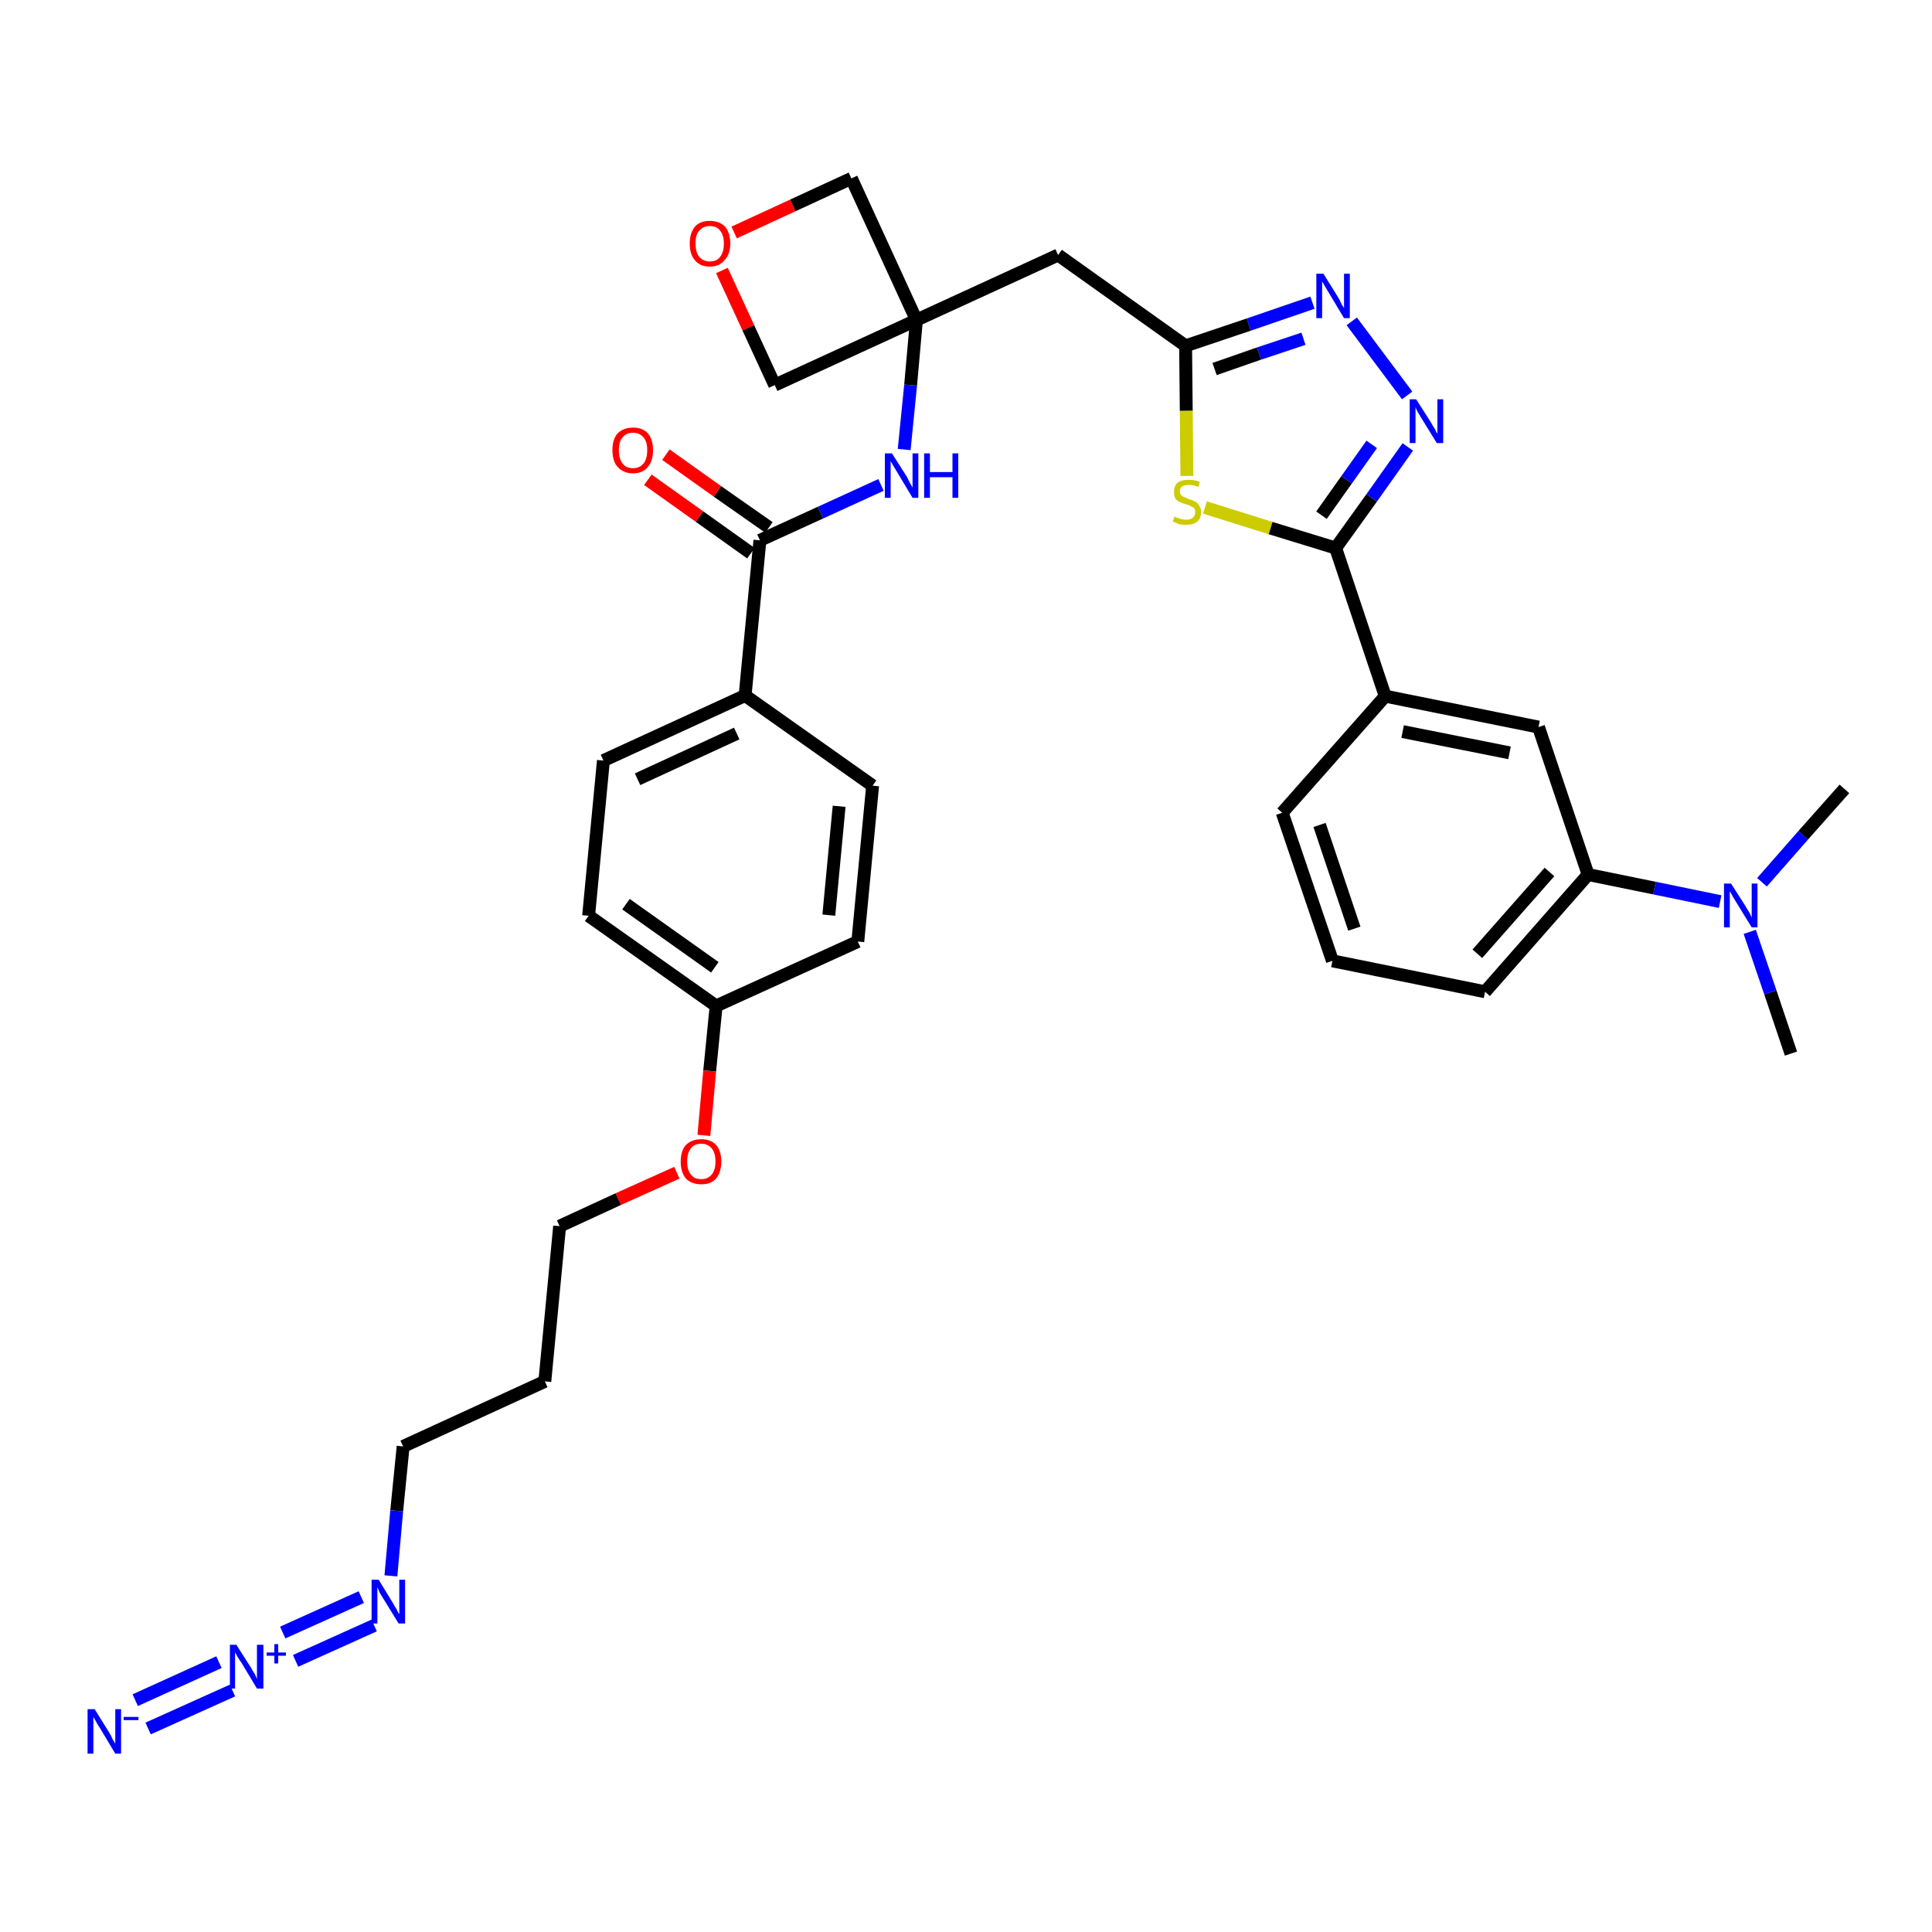 <?xml version='1.0' encoding='iso-8859-1'?>
<svg version='1.1' baseProfile='full'
              xmlns='http://www.w3.org/2000/svg'
                      xmlns:rdkit='http://www.rdkit.org/xml'
                      xmlns:xlink='http://www.w3.org/1999/xlink'
                  xml:space='preserve'
width='300px' height='300px' viewBox='0 0 300 300'>
<!-- END OF HEADER -->
<path class='bond-0 atom-0 atom-1' d='M 278.1,163.6 L 274.9,154.1' style='fill:none;fill-rule:evenodd;stroke:#000000;stroke-width:2.0px;stroke-linecap:butt;stroke-linejoin:miter;stroke-opacity:1' />
<path class='bond-0 atom-0 atom-1' d='M 274.9,154.1 L 271.7,144.7' style='fill:none;fill-rule:evenodd;stroke:#0000FF;stroke-width:2.0px;stroke-linecap:butt;stroke-linejoin:miter;stroke-opacity:1' />
<path class='bond-1 atom-1 atom-2' d='M 273.6,137.0 L 280.0,129.7' style='fill:none;fill-rule:evenodd;stroke:#0000FF;stroke-width:2.0px;stroke-linecap:butt;stroke-linejoin:miter;stroke-opacity:1' />
<path class='bond-1 atom-1 atom-2' d='M 280.0,129.7 L 286.4,122.5' style='fill:none;fill-rule:evenodd;stroke:#000000;stroke-width:2.0px;stroke-linecap:butt;stroke-linejoin:miter;stroke-opacity:1' />
<path class='bond-2 atom-1 atom-3' d='M 267.1,140.0 L 256.9,137.9' style='fill:none;fill-rule:evenodd;stroke:#0000FF;stroke-width:2.0px;stroke-linecap:butt;stroke-linejoin:miter;stroke-opacity:1' />
<path class='bond-2 atom-1 atom-3' d='M 256.9,137.9 L 246.6,135.8' style='fill:none;fill-rule:evenodd;stroke:#000000;stroke-width:2.0px;stroke-linecap:butt;stroke-linejoin:miter;stroke-opacity:1' />
<path class='bond-3 atom-3 atom-4' d='M 246.6,135.8 L 230.6,154.0' style='fill:none;fill-rule:evenodd;stroke:#000000;stroke-width:2.0px;stroke-linecap:butt;stroke-linejoin:miter;stroke-opacity:1' />
<path class='bond-3 atom-3 atom-4' d='M 240.6,135.4 L 229.4,148.1' style='fill:none;fill-rule:evenodd;stroke:#000000;stroke-width:2.0px;stroke-linecap:butt;stroke-linejoin:miter;stroke-opacity:1' />
<path class='bond-34 atom-34 atom-3' d='M 238.9,112.9 L 246.6,135.8' style='fill:none;fill-rule:evenodd;stroke:#000000;stroke-width:2.0px;stroke-linecap:butt;stroke-linejoin:miter;stroke-opacity:1' />
<path class='bond-4 atom-4 atom-5' d='M 230.6,154.0 L 206.9,149.2' style='fill:none;fill-rule:evenodd;stroke:#000000;stroke-width:2.0px;stroke-linecap:butt;stroke-linejoin:miter;stroke-opacity:1' />
<path class='bond-5 atom-5 atom-6' d='M 206.9,149.2 L 199.1,126.2' style='fill:none;fill-rule:evenodd;stroke:#000000;stroke-width:2.0px;stroke-linecap:butt;stroke-linejoin:miter;stroke-opacity:1' />
<path class='bond-5 atom-5 atom-6' d='M 210.3,144.2 L 204.9,128.1' style='fill:none;fill-rule:evenodd;stroke:#000000;stroke-width:2.0px;stroke-linecap:butt;stroke-linejoin:miter;stroke-opacity:1' />
<path class='bond-6 atom-6 atom-7' d='M 199.1,126.2 L 215.1,108.1' style='fill:none;fill-rule:evenodd;stroke:#000000;stroke-width:2.0px;stroke-linecap:butt;stroke-linejoin:miter;stroke-opacity:1' />
<path class='bond-7 atom-7 atom-8' d='M 215.1,108.1 L 207.4,85.1' style='fill:none;fill-rule:evenodd;stroke:#000000;stroke-width:2.0px;stroke-linecap:butt;stroke-linejoin:miter;stroke-opacity:1' />
<path class='bond-33 atom-7 atom-34' d='M 215.1,108.1 L 238.9,112.9' style='fill:none;fill-rule:evenodd;stroke:#000000;stroke-width:2.0px;stroke-linecap:butt;stroke-linejoin:miter;stroke-opacity:1' />
<path class='bond-33 atom-7 atom-34' d='M 217.8,113.6 L 234.4,116.9' style='fill:none;fill-rule:evenodd;stroke:#000000;stroke-width:2.0px;stroke-linecap:butt;stroke-linejoin:miter;stroke-opacity:1' />
<path class='bond-8 atom-8 atom-9' d='M 207.4,85.1 L 213.0,77.3' style='fill:none;fill-rule:evenodd;stroke:#000000;stroke-width:2.0px;stroke-linecap:butt;stroke-linejoin:miter;stroke-opacity:1' />
<path class='bond-8 atom-8 atom-9' d='M 213.0,77.3 L 218.6,69.4' style='fill:none;fill-rule:evenodd;stroke:#0000FF;stroke-width:2.0px;stroke-linecap:butt;stroke-linejoin:miter;stroke-opacity:1' />
<path class='bond-8 atom-8 atom-9' d='M 205.2,80.0 L 209.1,74.5' style='fill:none;fill-rule:evenodd;stroke:#000000;stroke-width:2.0px;stroke-linecap:butt;stroke-linejoin:miter;stroke-opacity:1' />
<path class='bond-8 atom-8 atom-9' d='M 209.1,74.5 L 213.0,69.0' style='fill:none;fill-rule:evenodd;stroke:#0000FF;stroke-width:2.0px;stroke-linecap:butt;stroke-linejoin:miter;stroke-opacity:1' />
<path class='bond-35 atom-33 atom-8' d='M 187.1,78.8 L 197.3,82.0' style='fill:none;fill-rule:evenodd;stroke:#CCCC00;stroke-width:2.0px;stroke-linecap:butt;stroke-linejoin:miter;stroke-opacity:1' />
<path class='bond-35 atom-33 atom-8' d='M 197.3,82.0 L 207.4,85.1' style='fill:none;fill-rule:evenodd;stroke:#000000;stroke-width:2.0px;stroke-linecap:butt;stroke-linejoin:miter;stroke-opacity:1' />
<path class='bond-9 atom-9 atom-10' d='M 218.5,61.4 L 209.9,49.9' style='fill:none;fill-rule:evenodd;stroke:#0000FF;stroke-width:2.0px;stroke-linecap:butt;stroke-linejoin:miter;stroke-opacity:1' />
<path class='bond-10 atom-10 atom-11' d='M 203.8,47.0 L 193.9,50.4' style='fill:none;fill-rule:evenodd;stroke:#0000FF;stroke-width:2.0px;stroke-linecap:butt;stroke-linejoin:miter;stroke-opacity:1' />
<path class='bond-10 atom-10 atom-11' d='M 193.9,50.4 L 184.1,53.7' style='fill:none;fill-rule:evenodd;stroke:#000000;stroke-width:2.0px;stroke-linecap:butt;stroke-linejoin:miter;stroke-opacity:1' />
<path class='bond-10 atom-10 atom-11' d='M 202.4,52.6 L 195.5,54.9' style='fill:none;fill-rule:evenodd;stroke:#0000FF;stroke-width:2.0px;stroke-linecap:butt;stroke-linejoin:miter;stroke-opacity:1' />
<path class='bond-10 atom-10 atom-11' d='M 195.5,54.9 L 188.6,57.3' style='fill:none;fill-rule:evenodd;stroke:#000000;stroke-width:2.0px;stroke-linecap:butt;stroke-linejoin:miter;stroke-opacity:1' />
<path class='bond-11 atom-11 atom-12' d='M 184.1,53.7 L 164.3,39.6' style='fill:none;fill-rule:evenodd;stroke:#000000;stroke-width:2.0px;stroke-linecap:butt;stroke-linejoin:miter;stroke-opacity:1' />
<path class='bond-32 atom-11 atom-33' d='M 184.1,53.7 L 184.2,63.8' style='fill:none;fill-rule:evenodd;stroke:#000000;stroke-width:2.0px;stroke-linecap:butt;stroke-linejoin:miter;stroke-opacity:1' />
<path class='bond-32 atom-11 atom-33' d='M 184.2,63.8 L 184.3,73.9' style='fill:none;fill-rule:evenodd;stroke:#CCCC00;stroke-width:2.0px;stroke-linecap:butt;stroke-linejoin:miter;stroke-opacity:1' />
<path class='bond-12 atom-12 atom-13' d='M 164.3,39.6 L 142.3,49.7' style='fill:none;fill-rule:evenodd;stroke:#000000;stroke-width:2.0px;stroke-linecap:butt;stroke-linejoin:miter;stroke-opacity:1' />
<path class='bond-13 atom-13 atom-14' d='M 142.3,49.7 L 141.4,59.8' style='fill:none;fill-rule:evenodd;stroke:#000000;stroke-width:2.0px;stroke-linecap:butt;stroke-linejoin:miter;stroke-opacity:1' />
<path class='bond-13 atom-13 atom-14' d='M 141.4,59.8 L 140.4,69.8' style='fill:none;fill-rule:evenodd;stroke:#0000FF;stroke-width:2.0px;stroke-linecap:butt;stroke-linejoin:miter;stroke-opacity:1' />
<path class='bond-29 atom-13 atom-30' d='M 142.3,49.7 L 132.2,27.7' style='fill:none;fill-rule:evenodd;stroke:#000000;stroke-width:2.0px;stroke-linecap:butt;stroke-linejoin:miter;stroke-opacity:1' />
<path class='bond-36 atom-32 atom-13' d='M 120.3,59.8 L 142.3,49.7' style='fill:none;fill-rule:evenodd;stroke:#000000;stroke-width:2.0px;stroke-linecap:butt;stroke-linejoin:miter;stroke-opacity:1' />
<path class='bond-14 atom-14 atom-15' d='M 136.8,75.3 L 127.4,79.6' style='fill:none;fill-rule:evenodd;stroke:#0000FF;stroke-width:2.0px;stroke-linecap:butt;stroke-linejoin:miter;stroke-opacity:1' />
<path class='bond-14 atom-14 atom-15' d='M 127.4,79.6 L 118.0,83.9' style='fill:none;fill-rule:evenodd;stroke:#000000;stroke-width:2.0px;stroke-linecap:butt;stroke-linejoin:miter;stroke-opacity:1' />
<path class='bond-15 atom-15 atom-16' d='M 119.4,81.9 L 111.4,76.3' style='fill:none;fill-rule:evenodd;stroke:#000000;stroke-width:2.0px;stroke-linecap:butt;stroke-linejoin:miter;stroke-opacity:1' />
<path class='bond-15 atom-15 atom-16' d='M 111.4,76.3 L 103.4,70.6' style='fill:none;fill-rule:evenodd;stroke:#FF0000;stroke-width:2.0px;stroke-linecap:butt;stroke-linejoin:miter;stroke-opacity:1' />
<path class='bond-15 atom-15 atom-16' d='M 116.6,85.9 L 108.6,80.2' style='fill:none;fill-rule:evenodd;stroke:#000000;stroke-width:2.0px;stroke-linecap:butt;stroke-linejoin:miter;stroke-opacity:1' />
<path class='bond-15 atom-15 atom-16' d='M 108.6,80.2 L 100.6,74.5' style='fill:none;fill-rule:evenodd;stroke:#FF0000;stroke-width:2.0px;stroke-linecap:butt;stroke-linejoin:miter;stroke-opacity:1' />
<path class='bond-16 atom-15 atom-17' d='M 118.0,83.9 L 115.7,108.0' style='fill:none;fill-rule:evenodd;stroke:#000000;stroke-width:2.0px;stroke-linecap:butt;stroke-linejoin:miter;stroke-opacity:1' />
<path class='bond-17 atom-17 atom-18' d='M 115.7,108.0 L 93.7,118.1' style='fill:none;fill-rule:evenodd;stroke:#000000;stroke-width:2.0px;stroke-linecap:butt;stroke-linejoin:miter;stroke-opacity:1' />
<path class='bond-17 atom-17 atom-18' d='M 114.4,113.9 L 99.0,121.0' style='fill:none;fill-rule:evenodd;stroke:#000000;stroke-width:2.0px;stroke-linecap:butt;stroke-linejoin:miter;stroke-opacity:1' />
<path class='bond-37 atom-29 atom-17' d='M 135.5,122.0 L 115.7,108.0' style='fill:none;fill-rule:evenodd;stroke:#000000;stroke-width:2.0px;stroke-linecap:butt;stroke-linejoin:miter;stroke-opacity:1' />
<path class='bond-18 atom-18 atom-19' d='M 93.7,118.1 L 91.4,142.2' style='fill:none;fill-rule:evenodd;stroke:#000000;stroke-width:2.0px;stroke-linecap:butt;stroke-linejoin:miter;stroke-opacity:1' />
<path class='bond-19 atom-19 atom-20' d='M 91.4,142.2 L 111.2,156.2' style='fill:none;fill-rule:evenodd;stroke:#000000;stroke-width:2.0px;stroke-linecap:butt;stroke-linejoin:miter;stroke-opacity:1' />
<path class='bond-19 atom-19 atom-20' d='M 97.2,140.4 L 111.0,150.2' style='fill:none;fill-rule:evenodd;stroke:#000000;stroke-width:2.0px;stroke-linecap:butt;stroke-linejoin:miter;stroke-opacity:1' />
<path class='bond-20 atom-20 atom-21' d='M 111.2,156.2 L 110.2,166.3' style='fill:none;fill-rule:evenodd;stroke:#000000;stroke-width:2.0px;stroke-linecap:butt;stroke-linejoin:miter;stroke-opacity:1' />
<path class='bond-20 atom-20 atom-21' d='M 110.2,166.3 L 109.3,176.3' style='fill:none;fill-rule:evenodd;stroke:#FF0000;stroke-width:2.0px;stroke-linecap:butt;stroke-linejoin:miter;stroke-opacity:1' />
<path class='bond-27 atom-20 atom-28' d='M 111.2,156.2 L 133.2,146.2' style='fill:none;fill-rule:evenodd;stroke:#000000;stroke-width:2.0px;stroke-linecap:butt;stroke-linejoin:miter;stroke-opacity:1' />
<path class='bond-21 atom-21 atom-22' d='M 105.1,182.1 L 96.0,186.2' style='fill:none;fill-rule:evenodd;stroke:#FF0000;stroke-width:2.0px;stroke-linecap:butt;stroke-linejoin:miter;stroke-opacity:1' />
<path class='bond-21 atom-21 atom-22' d='M 96.0,186.2 L 86.9,190.4' style='fill:none;fill-rule:evenodd;stroke:#000000;stroke-width:2.0px;stroke-linecap:butt;stroke-linejoin:miter;stroke-opacity:1' />
<path class='bond-22 atom-22 atom-23' d='M 86.9,190.4 L 84.6,214.5' style='fill:none;fill-rule:evenodd;stroke:#000000;stroke-width:2.0px;stroke-linecap:butt;stroke-linejoin:miter;stroke-opacity:1' />
<path class='bond-23 atom-23 atom-24' d='M 84.6,214.5 L 62.6,224.6' style='fill:none;fill-rule:evenodd;stroke:#000000;stroke-width:2.0px;stroke-linecap:butt;stroke-linejoin:miter;stroke-opacity:1' />
<path class='bond-24 atom-24 atom-25' d='M 62.6,224.6 L 61.6,234.6' style='fill:none;fill-rule:evenodd;stroke:#000000;stroke-width:2.0px;stroke-linecap:butt;stroke-linejoin:miter;stroke-opacity:1' />
<path class='bond-24 atom-24 atom-25' d='M 61.6,234.6 L 60.7,244.7' style='fill:none;fill-rule:evenodd;stroke:#0000FF;stroke-width:2.0px;stroke-linecap:butt;stroke-linejoin:miter;stroke-opacity:1' />
<path class='bond-25 atom-25 atom-26' d='M 56.1,248.0 L 43.9,253.5' style='fill:none;fill-rule:evenodd;stroke:#0000FF;stroke-width:2.0px;stroke-linecap:butt;stroke-linejoin:miter;stroke-opacity:1' />
<path class='bond-25 atom-25 atom-26' d='M 58.1,252.4 L 45.9,257.9' style='fill:none;fill-rule:evenodd;stroke:#0000FF;stroke-width:2.0px;stroke-linecap:butt;stroke-linejoin:miter;stroke-opacity:1' />
<path class='bond-26 atom-26 atom-27' d='M 34.0,258.1 L 21.0,264.0' style='fill:none;fill-rule:evenodd;stroke:#0000FF;stroke-width:2.0px;stroke-linecap:butt;stroke-linejoin:miter;stroke-opacity:1' />
<path class='bond-26 atom-26 atom-27' d='M 36.1,262.5 L 23.0,268.4' style='fill:none;fill-rule:evenodd;stroke:#0000FF;stroke-width:2.0px;stroke-linecap:butt;stroke-linejoin:miter;stroke-opacity:1' />
<path class='bond-28 atom-28 atom-29' d='M 133.2,146.2 L 135.5,122.0' style='fill:none;fill-rule:evenodd;stroke:#000000;stroke-width:2.0px;stroke-linecap:butt;stroke-linejoin:miter;stroke-opacity:1' />
<path class='bond-28 atom-28 atom-29' d='M 128.7,142.1 L 130.3,125.2' style='fill:none;fill-rule:evenodd;stroke:#000000;stroke-width:2.0px;stroke-linecap:butt;stroke-linejoin:miter;stroke-opacity:1' />
<path class='bond-30 atom-30 atom-31' d='M 132.2,27.7 L 123.1,31.9' style='fill:none;fill-rule:evenodd;stroke:#000000;stroke-width:2.0px;stroke-linecap:butt;stroke-linejoin:miter;stroke-opacity:1' />
<path class='bond-30 atom-30 atom-31' d='M 123.1,31.9 L 114.0,36.1' style='fill:none;fill-rule:evenodd;stroke:#FF0000;stroke-width:2.0px;stroke-linecap:butt;stroke-linejoin:miter;stroke-opacity:1' />
<path class='bond-31 atom-31 atom-32' d='M 112.1,42.0 L 116.2,50.9' style='fill:none;fill-rule:evenodd;stroke:#FF0000;stroke-width:2.0px;stroke-linecap:butt;stroke-linejoin:miter;stroke-opacity:1' />
<path class='bond-31 atom-31 atom-32' d='M 116.2,50.9 L 120.3,59.8' style='fill:none;fill-rule:evenodd;stroke:#000000;stroke-width:2.0px;stroke-linecap:butt;stroke-linejoin:miter;stroke-opacity:1' />
<path  class='atom-1' d='M 268.8 137.2
L 271.1 140.8
Q 271.3 141.2, 271.7 141.8
Q 272.0 142.5, 272.0 142.5
L 272.0 137.2
L 272.9 137.2
L 272.9 144.0
L 272.0 144.0
L 269.6 140.1
Q 269.3 139.6, 269.0 139.1
Q 268.7 138.5, 268.6 138.4
L 268.6 144.0
L 267.7 144.0
L 267.7 137.2
L 268.8 137.2
' fill='#0000FF'/>
<path  class='atom-9' d='M 219.9 62.0
L 222.2 65.6
Q 222.4 66.0, 222.8 66.6
Q 223.1 67.3, 223.2 67.3
L 223.2 62.0
L 224.1 62.0
L 224.1 68.8
L 223.1 68.8
L 220.7 64.9
Q 220.4 64.4, 220.1 63.9
Q 219.8 63.3, 219.8 63.2
L 219.8 68.8
L 218.9 68.8
L 218.9 62.0
L 219.9 62.0
' fill='#0000FF'/>
<path  class='atom-10' d='M 205.5 42.5
L 207.8 46.2
Q 208.0 46.5, 208.3 47.2
Q 208.7 47.8, 208.7 47.9
L 208.7 42.5
L 209.6 42.5
L 209.6 49.4
L 208.7 49.4
L 206.3 45.4
Q 206.0 44.9, 205.7 44.4
Q 205.4 43.9, 205.3 43.7
L 205.3 49.4
L 204.4 49.4
L 204.4 42.5
L 205.5 42.5
' fill='#0000FF'/>
<path  class='atom-14' d='M 138.5 70.4
L 140.8 74.0
Q 141.0 74.4, 141.3 75.0
Q 141.7 75.7, 141.7 75.7
L 141.7 70.4
L 142.6 70.4
L 142.6 77.3
L 141.7 77.3
L 139.3 73.3
Q 139.0 72.8, 138.7 72.3
Q 138.4 71.8, 138.3 71.6
L 138.3 77.3
L 137.4 77.3
L 137.4 70.4
L 138.5 70.4
' fill='#0000FF'/>
<path  class='atom-14' d='M 143.5 70.4
L 144.4 70.4
L 144.4 73.3
L 147.9 73.3
L 147.9 70.4
L 148.8 70.4
L 148.8 77.3
L 147.9 77.3
L 147.9 74.1
L 144.4 74.1
L 144.4 77.3
L 143.5 77.3
L 143.5 70.4
' fill='#0000FF'/>
<path  class='atom-16' d='M 95.1 69.9
Q 95.1 68.2, 95.9 67.3
Q 96.8 66.4, 98.3 66.4
Q 99.8 66.4, 100.6 67.3
Q 101.4 68.2, 101.4 69.9
Q 101.4 71.6, 100.6 72.5
Q 99.8 73.5, 98.3 73.5
Q 96.8 73.5, 95.9 72.5
Q 95.1 71.6, 95.1 69.9
M 98.3 72.7
Q 99.3 72.7, 99.9 72.0
Q 100.5 71.3, 100.5 69.9
Q 100.5 68.5, 99.9 67.9
Q 99.3 67.2, 98.3 67.2
Q 97.2 67.2, 96.7 67.9
Q 96.1 68.5, 96.1 69.9
Q 96.1 71.3, 96.7 72.0
Q 97.2 72.7, 98.3 72.7
' fill='#FF0000'/>
<path  class='atom-21' d='M 105.7 180.4
Q 105.7 178.7, 106.5 177.8
Q 107.4 176.9, 108.9 176.9
Q 110.4 176.9, 111.2 177.8
Q 112.0 178.7, 112.0 180.4
Q 112.0 182.0, 111.2 183.0
Q 110.4 183.9, 108.9 183.9
Q 107.4 183.9, 106.5 183.0
Q 105.7 182.0, 105.7 180.4
M 108.9 183.1
Q 109.9 183.1, 110.5 182.4
Q 111.1 181.7, 111.1 180.4
Q 111.1 179.0, 110.5 178.3
Q 109.9 177.6, 108.9 177.6
Q 107.8 177.6, 107.3 178.3
Q 106.7 179.0, 106.7 180.4
Q 106.7 181.7, 107.3 182.4
Q 107.8 183.1, 108.9 183.1
' fill='#FF0000'/>
<path  class='atom-25' d='M 58.8 245.3
L 61.0 248.9
Q 61.2 249.3, 61.6 249.9
Q 61.9 250.6, 62.0 250.6
L 62.0 245.3
L 62.9 245.3
L 62.9 252.1
L 61.9 252.1
L 59.5 248.2
Q 59.2 247.7, 58.9 247.2
Q 58.7 246.6, 58.6 246.5
L 58.6 252.1
L 57.7 252.1
L 57.7 245.3
L 58.8 245.3
' fill='#0000FF'/>
<path  class='atom-26' d='M 36.7 255.4
L 39.0 259.0
Q 39.2 259.4, 39.6 260.0
Q 39.9 260.7, 39.9 260.7
L 39.9 255.4
L 40.9 255.4
L 40.9 262.2
L 39.9 262.2
L 37.5 258.2
Q 37.2 257.8, 36.9 257.3
Q 36.6 256.7, 36.5 256.6
L 36.5 262.2
L 35.7 262.2
L 35.7 255.4
L 36.7 255.4
' fill='#0000FF'/>
<path  class='atom-26' d='M 41.4 256.6
L 42.6 256.6
L 42.6 255.3
L 43.2 255.3
L 43.2 256.6
L 44.4 256.6
L 44.4 257.1
L 43.2 257.1
L 43.2 258.3
L 42.6 258.3
L 42.6 257.1
L 41.4 257.1
L 41.4 256.6
' fill='#0000FF'/>
<path  class='atom-27' d='M 14.7 265.4
L 17.0 269.1
Q 17.2 269.4, 17.5 270.1
Q 17.9 270.7, 17.9 270.8
L 17.9 265.4
L 18.8 265.4
L 18.8 272.3
L 17.9 272.3
L 15.5 268.3
Q 15.2 267.9, 14.9 267.3
Q 14.6 266.8, 14.5 266.6
L 14.5 272.3
L 13.6 272.3
L 13.6 265.4
L 14.7 265.4
' fill='#0000FF'/>
<path  class='atom-27' d='M 19.2 266.6
L 21.5 266.6
L 21.5 267.1
L 19.2 267.1
L 19.2 266.6
' fill='#0000FF'/>
<path  class='atom-31' d='M 107.1 37.8
Q 107.1 36.2, 107.9 35.2
Q 108.7 34.3, 110.2 34.3
Q 111.7 34.3, 112.6 35.2
Q 113.4 36.2, 113.4 37.8
Q 113.4 39.5, 112.5 40.4
Q 111.7 41.4, 110.2 41.4
Q 108.7 41.4, 107.9 40.4
Q 107.1 39.5, 107.1 37.8
M 110.2 40.6
Q 111.3 40.6, 111.8 39.9
Q 112.4 39.2, 112.4 37.8
Q 112.4 36.5, 111.8 35.8
Q 111.3 35.1, 110.2 35.1
Q 109.2 35.1, 108.6 35.8
Q 108.0 36.4, 108.0 37.8
Q 108.0 39.2, 108.6 39.9
Q 109.2 40.6, 110.2 40.6
' fill='#FF0000'/>
<path  class='atom-33' d='M 182.4 80.2
Q 182.5 80.3, 182.8 80.4
Q 183.1 80.5, 183.4 80.6
Q 183.8 80.7, 184.2 80.7
Q 184.8 80.7, 185.2 80.4
Q 185.6 80.1, 185.6 79.5
Q 185.6 79.1, 185.4 78.9
Q 185.2 78.7, 184.9 78.6
Q 184.6 78.4, 184.1 78.3
Q 183.5 78.1, 183.1 77.9
Q 182.8 77.8, 182.5 77.4
Q 182.3 77.0, 182.3 76.4
Q 182.3 75.5, 182.8 75.0
Q 183.4 74.5, 184.6 74.5
Q 185.4 74.5, 186.3 74.8
L 186.1 75.6
Q 185.3 75.3, 184.6 75.3
Q 184.0 75.3, 183.6 75.5
Q 183.2 75.8, 183.2 76.3
Q 183.2 76.6, 183.4 76.9
Q 183.6 77.1, 183.9 77.2
Q 184.2 77.3, 184.6 77.5
Q 185.3 77.7, 185.6 77.9
Q 186.0 78.1, 186.2 78.5
Q 186.5 78.9, 186.5 79.5
Q 186.5 80.5, 185.9 81.0
Q 185.3 81.5, 184.2 81.5
Q 183.6 81.5, 183.1 81.4
Q 182.7 81.2, 182.1 81.0
L 182.4 80.2
' fill='#CCCC00'/>
</svg>
